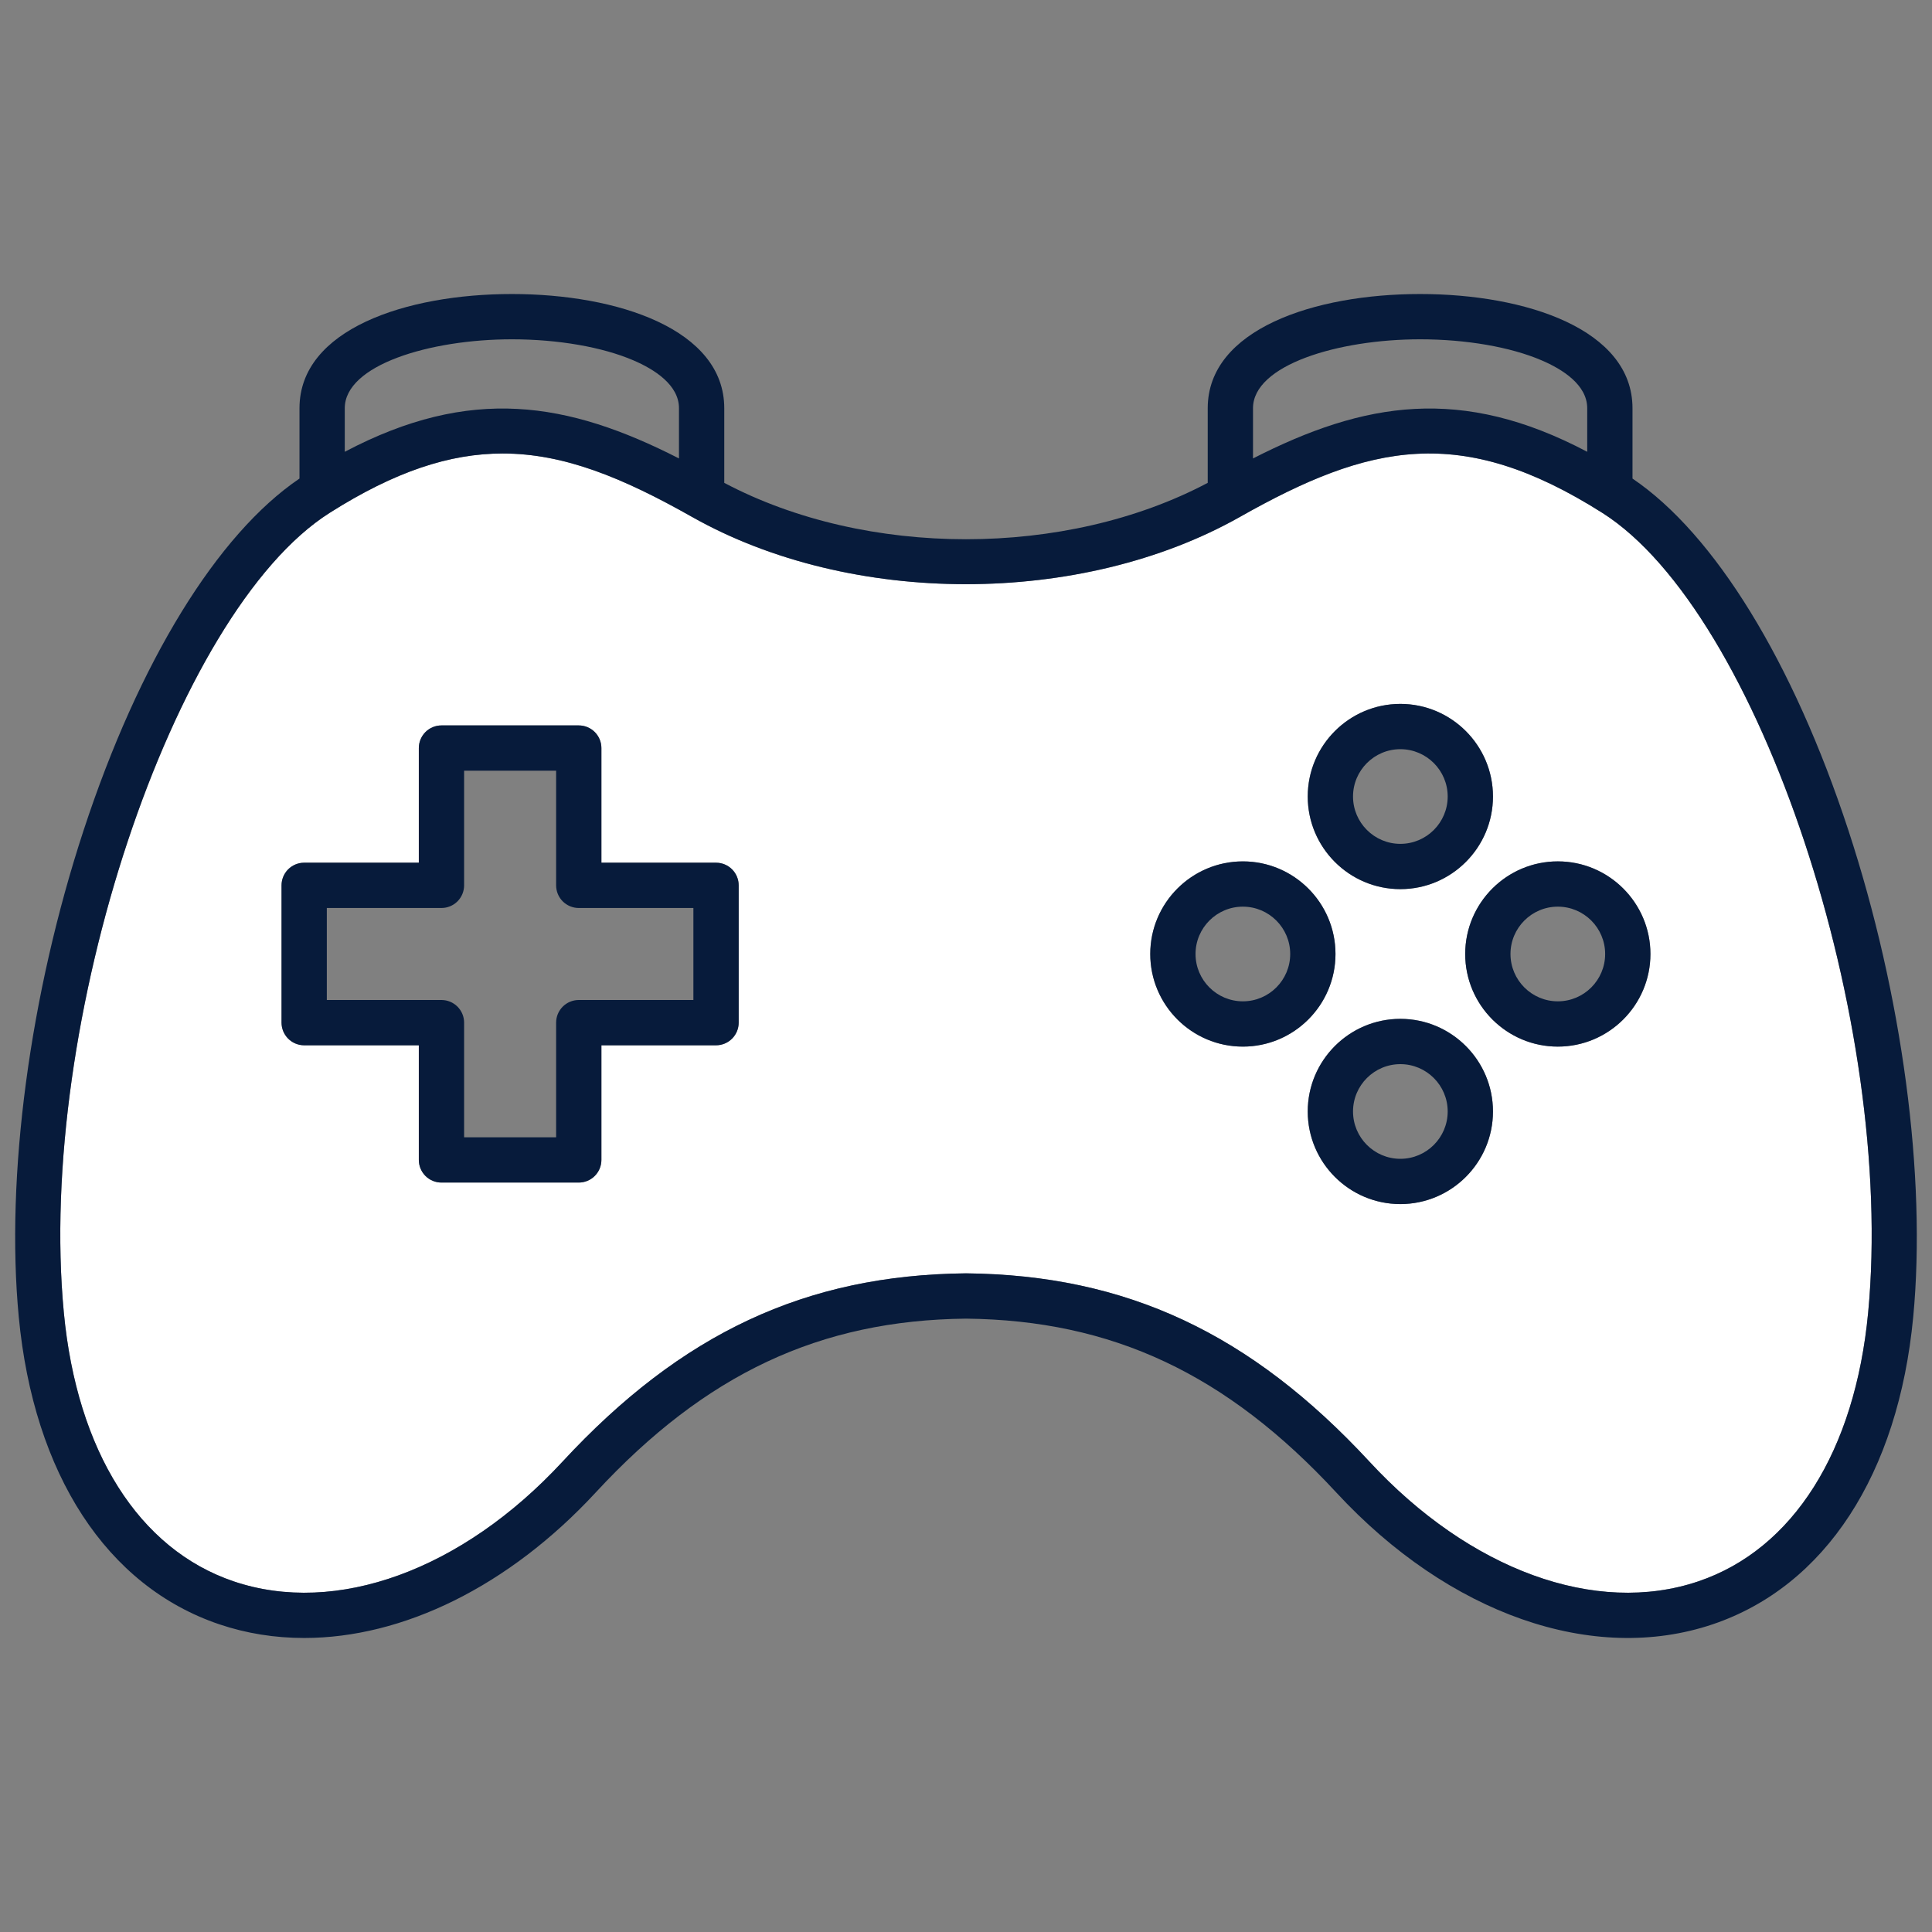 <svg width="130" height="130" viewBox="0 0 130 130" fill="none" xmlns="http://www.w3.org/2000/svg">
<rect x="0" y="0" width="130" height="130" fill="#808080" stroke="none"/>
<path d="M107.823 34.514C98.294 28.473 92.135 29.864 83.437 34.78C78.096 37.799 71.547 39.308 64.999 39.309C58.451 39.309 51.904 37.799 46.561 34.78C41.889 32.139 37.948 30.515 33.824 30.515C30.272 30.515 26.585 31.719 22.175 34.514C11.637 41.196 2.446 68.853 4.295 88.321C5.182 97.659 9.348 104.251 15.726 106.407C22.619 108.737 31.094 105.654 37.843 98.36C45.854 89.703 54.224 85.792 64.984 85.681H65.015C75.774 85.792 84.145 89.703 92.156 98.36C98.905 105.654 107.379 108.737 114.273 106.407C120.651 104.251 124.817 97.659 125.704 88.321C127.553 68.854 118.362 41.196 107.823 34.514ZM49.705 68.811C49.705 69.215 49.544 69.603 49.258 69.888C48.973 70.174 48.585 70.335 48.181 70.335H40.467V78.049C40.467 78.453 40.306 78.841 40.021 79.126C39.735 79.412 39.347 79.572 38.944 79.572H29.706C29.302 79.572 28.914 79.412 28.628 79.126C28.343 78.841 28.182 78.453 28.182 78.049V70.335H20.468C20.064 70.335 19.676 70.174 19.391 69.888C19.105 69.603 18.945 69.215 18.945 68.811V59.573C18.945 59.169 19.105 58.782 19.391 58.496C19.676 58.21 20.064 58.05 20.468 58.05H28.182V50.335C28.182 49.931 28.343 49.544 28.628 49.258C28.914 48.972 29.302 48.812 29.706 48.812H38.944C39.347 48.812 39.735 48.972 40.021 49.258C40.306 49.544 40.467 49.931 40.467 50.335V58.05H48.181C48.585 58.05 48.973 58.21 49.258 58.496C49.544 58.782 49.705 59.169 49.705 59.573V68.811ZM94.226 47.364C97.662 47.364 100.458 50.16 100.458 53.596C100.458 57.032 97.662 59.828 94.226 59.828C90.79 59.828 87.994 57.032 87.994 53.596C87.994 50.16 90.79 47.364 94.226 47.364ZM77.398 64.192C77.398 60.756 80.194 57.96 83.63 57.96C87.066 57.96 89.862 60.756 89.862 64.192C89.862 67.628 87.066 70.424 83.63 70.424C80.194 70.424 77.398 67.628 77.398 64.192ZM94.226 81.02C90.79 81.02 87.994 78.224 87.994 74.788C87.994 71.352 90.79 68.556 94.226 68.556C97.662 68.556 100.458 71.352 100.458 74.788C100.458 78.224 97.662 81.02 94.226 81.02ZM104.823 70.424C101.386 70.424 98.591 67.628 98.591 64.192C98.591 60.756 101.386 57.96 104.823 57.96C108.259 57.96 111.054 60.756 111.054 64.192C111.054 67.628 108.259 70.424 104.823 70.424Z" fill="white"/>
<path d="M94.227 68.557C90.791 68.557 87.995 71.353 87.995 74.789C87.995 78.225 90.791 81.02 94.227 81.02C97.663 81.02 100.459 78.225 100.459 74.789C100.459 71.353 97.663 68.557 94.227 68.557ZM94.227 77.974C92.471 77.974 91.042 76.545 91.042 74.789C91.042 73.032 92.471 71.604 94.227 71.604C95.983 71.604 97.412 73.032 97.412 74.789C97.412 76.545 95.983 77.974 94.227 77.974ZM89.862 64.192C89.862 60.756 87.066 57.961 83.63 57.961C80.194 57.961 77.398 60.756 77.398 64.192C77.398 67.629 80.194 70.424 83.63 70.424C87.067 70.424 89.862 67.629 89.862 64.192ZM83.63 67.377C81.874 67.377 80.445 65.949 80.445 64.192C80.445 62.436 81.874 61.007 83.63 61.007C85.387 61.007 86.815 62.436 86.815 64.192C86.815 65.949 85.387 67.377 83.63 67.377ZM94.227 59.828C97.663 59.828 100.459 57.032 100.459 53.596C100.459 50.16 97.663 47.364 94.227 47.364C90.791 47.364 87.995 50.16 87.995 53.596C87.995 57.032 90.791 59.828 94.227 59.828ZM94.227 50.411C95.983 50.411 97.412 51.84 97.412 53.596C97.412 55.352 95.983 56.781 94.227 56.781C92.471 56.781 91.042 55.352 91.042 53.596C91.042 51.84 92.471 50.411 94.227 50.411Z" fill="#071B3B"/>
<path d="M109.847 32.201V27.468C109.847 22.16 102.669 19.784 95.556 19.784C88.443 19.784 81.265 22.159 81.265 27.468V32.49C71.706 37.549 58.293 37.549 48.734 32.49V27.468C48.734 22.16 41.556 19.784 34.443 19.784C27.329 19.784 20.152 22.159 20.152 27.468V32.201C14.625 35.943 9.352 44.516 5.633 55.847C1.999 66.916 0.365 79.164 1.262 88.609C2.267 99.197 7.184 106.736 14.751 109.294C16.586 109.914 18.506 110.216 20.469 110.216C27.113 110.216 34.231 106.751 40.08 100.43C47.47 92.443 55.157 88.834 65 88.728C74.843 88.834 82.529 92.443 89.919 100.43C97.496 108.618 107.202 112.014 115.249 109.294C122.816 106.736 127.732 99.197 128.737 88.609C129.634 79.164 128.001 66.917 124.367 55.847C120.647 44.517 115.374 35.943 109.847 32.201L109.847 32.201ZM84.312 27.468C84.312 24.565 90.029 22.831 95.556 22.831C98.653 22.831 101.634 23.347 103.733 24.247C105.133 24.847 106.8 25.893 106.8 27.468V30.4C98.339 25.933 91.801 27.024 84.312 30.848V27.468ZM23.199 27.468C23.199 24.565 28.916 22.831 34.443 22.831C37.54 22.831 40.521 23.347 42.62 24.247C44.019 24.847 45.687 25.893 45.687 27.468V30.848C38.198 27.024 31.66 25.933 23.199 30.4V27.468ZM125.704 88.321C124.817 97.659 120.651 104.251 114.273 106.407C107.379 108.737 98.905 105.654 92.156 98.36C84.145 89.702 75.774 85.792 65.015 85.68H64.984C54.224 85.792 45.854 89.702 37.843 98.36C31.094 105.654 22.619 108.737 15.726 106.407C9.348 104.251 5.182 97.659 4.295 88.321C2.446 68.853 11.637 41.196 22.175 34.514C26.585 31.718 30.272 30.515 33.824 30.515C37.948 30.515 41.889 32.139 46.561 34.779C51.904 37.798 58.451 39.309 64.999 39.309C71.547 39.308 78.096 37.798 83.437 34.779C92.135 29.864 98.294 28.473 107.823 34.514C118.362 41.196 127.553 68.854 125.704 88.321Z" fill="#071B3B"/>
<path d="M48.181 58.05H40.467V50.335C40.467 49.931 40.306 49.544 40.02 49.258C39.735 48.972 39.347 48.812 38.943 48.812H29.705C29.301 48.812 28.914 48.972 28.628 49.258C28.343 49.544 28.182 49.931 28.182 50.335V58.05H20.468C20.064 58.05 19.676 58.21 19.39 58.496C19.105 58.782 18.944 59.169 18.944 59.573V68.811C18.944 69.215 19.105 69.603 19.39 69.888C19.676 70.174 20.064 70.335 20.468 70.335H28.182V78.049C28.182 78.453 28.343 78.841 28.628 79.126C28.914 79.412 29.301 79.572 29.705 79.572H38.943C39.347 79.572 39.735 79.412 40.02 79.126C40.306 78.841 40.467 78.453 40.467 78.049V70.335H48.181C48.585 70.335 48.972 70.174 49.258 69.888C49.544 69.603 49.704 69.215 49.704 68.811V59.573C49.704 59.169 49.544 58.782 49.258 58.496C48.972 58.21 48.585 58.05 48.181 58.05ZM46.657 67.288H38.943C38.539 67.288 38.152 67.448 37.866 67.734C37.58 68.02 37.42 68.407 37.42 68.811V76.526H31.229V68.811C31.229 68.407 31.068 68.02 30.783 67.734C30.497 67.448 30.109 67.288 29.705 67.288H21.991V61.097H29.705C30.109 61.097 30.497 60.936 30.783 60.651C31.068 60.365 31.229 59.977 31.229 59.573V51.859H37.42V59.573C37.42 59.977 37.58 60.365 37.866 60.651C38.152 60.936 38.539 61.097 38.943 61.097H46.657V67.288ZM104.822 57.96C101.386 57.96 98.59 60.756 98.59 64.192C98.59 67.628 101.386 70.424 104.822 70.424C108.258 70.424 111.054 67.628 111.054 64.192C111.054 60.756 108.258 57.96 104.822 57.96ZM104.822 67.377C103.066 67.377 101.637 65.949 101.637 64.192C101.637 62.436 103.066 61.007 104.822 61.007C106.579 61.007 108.007 62.436 108.007 64.192C108.007 65.949 106.579 67.377 104.822 67.377Z" fill="#071B3B"/>
</svg>

